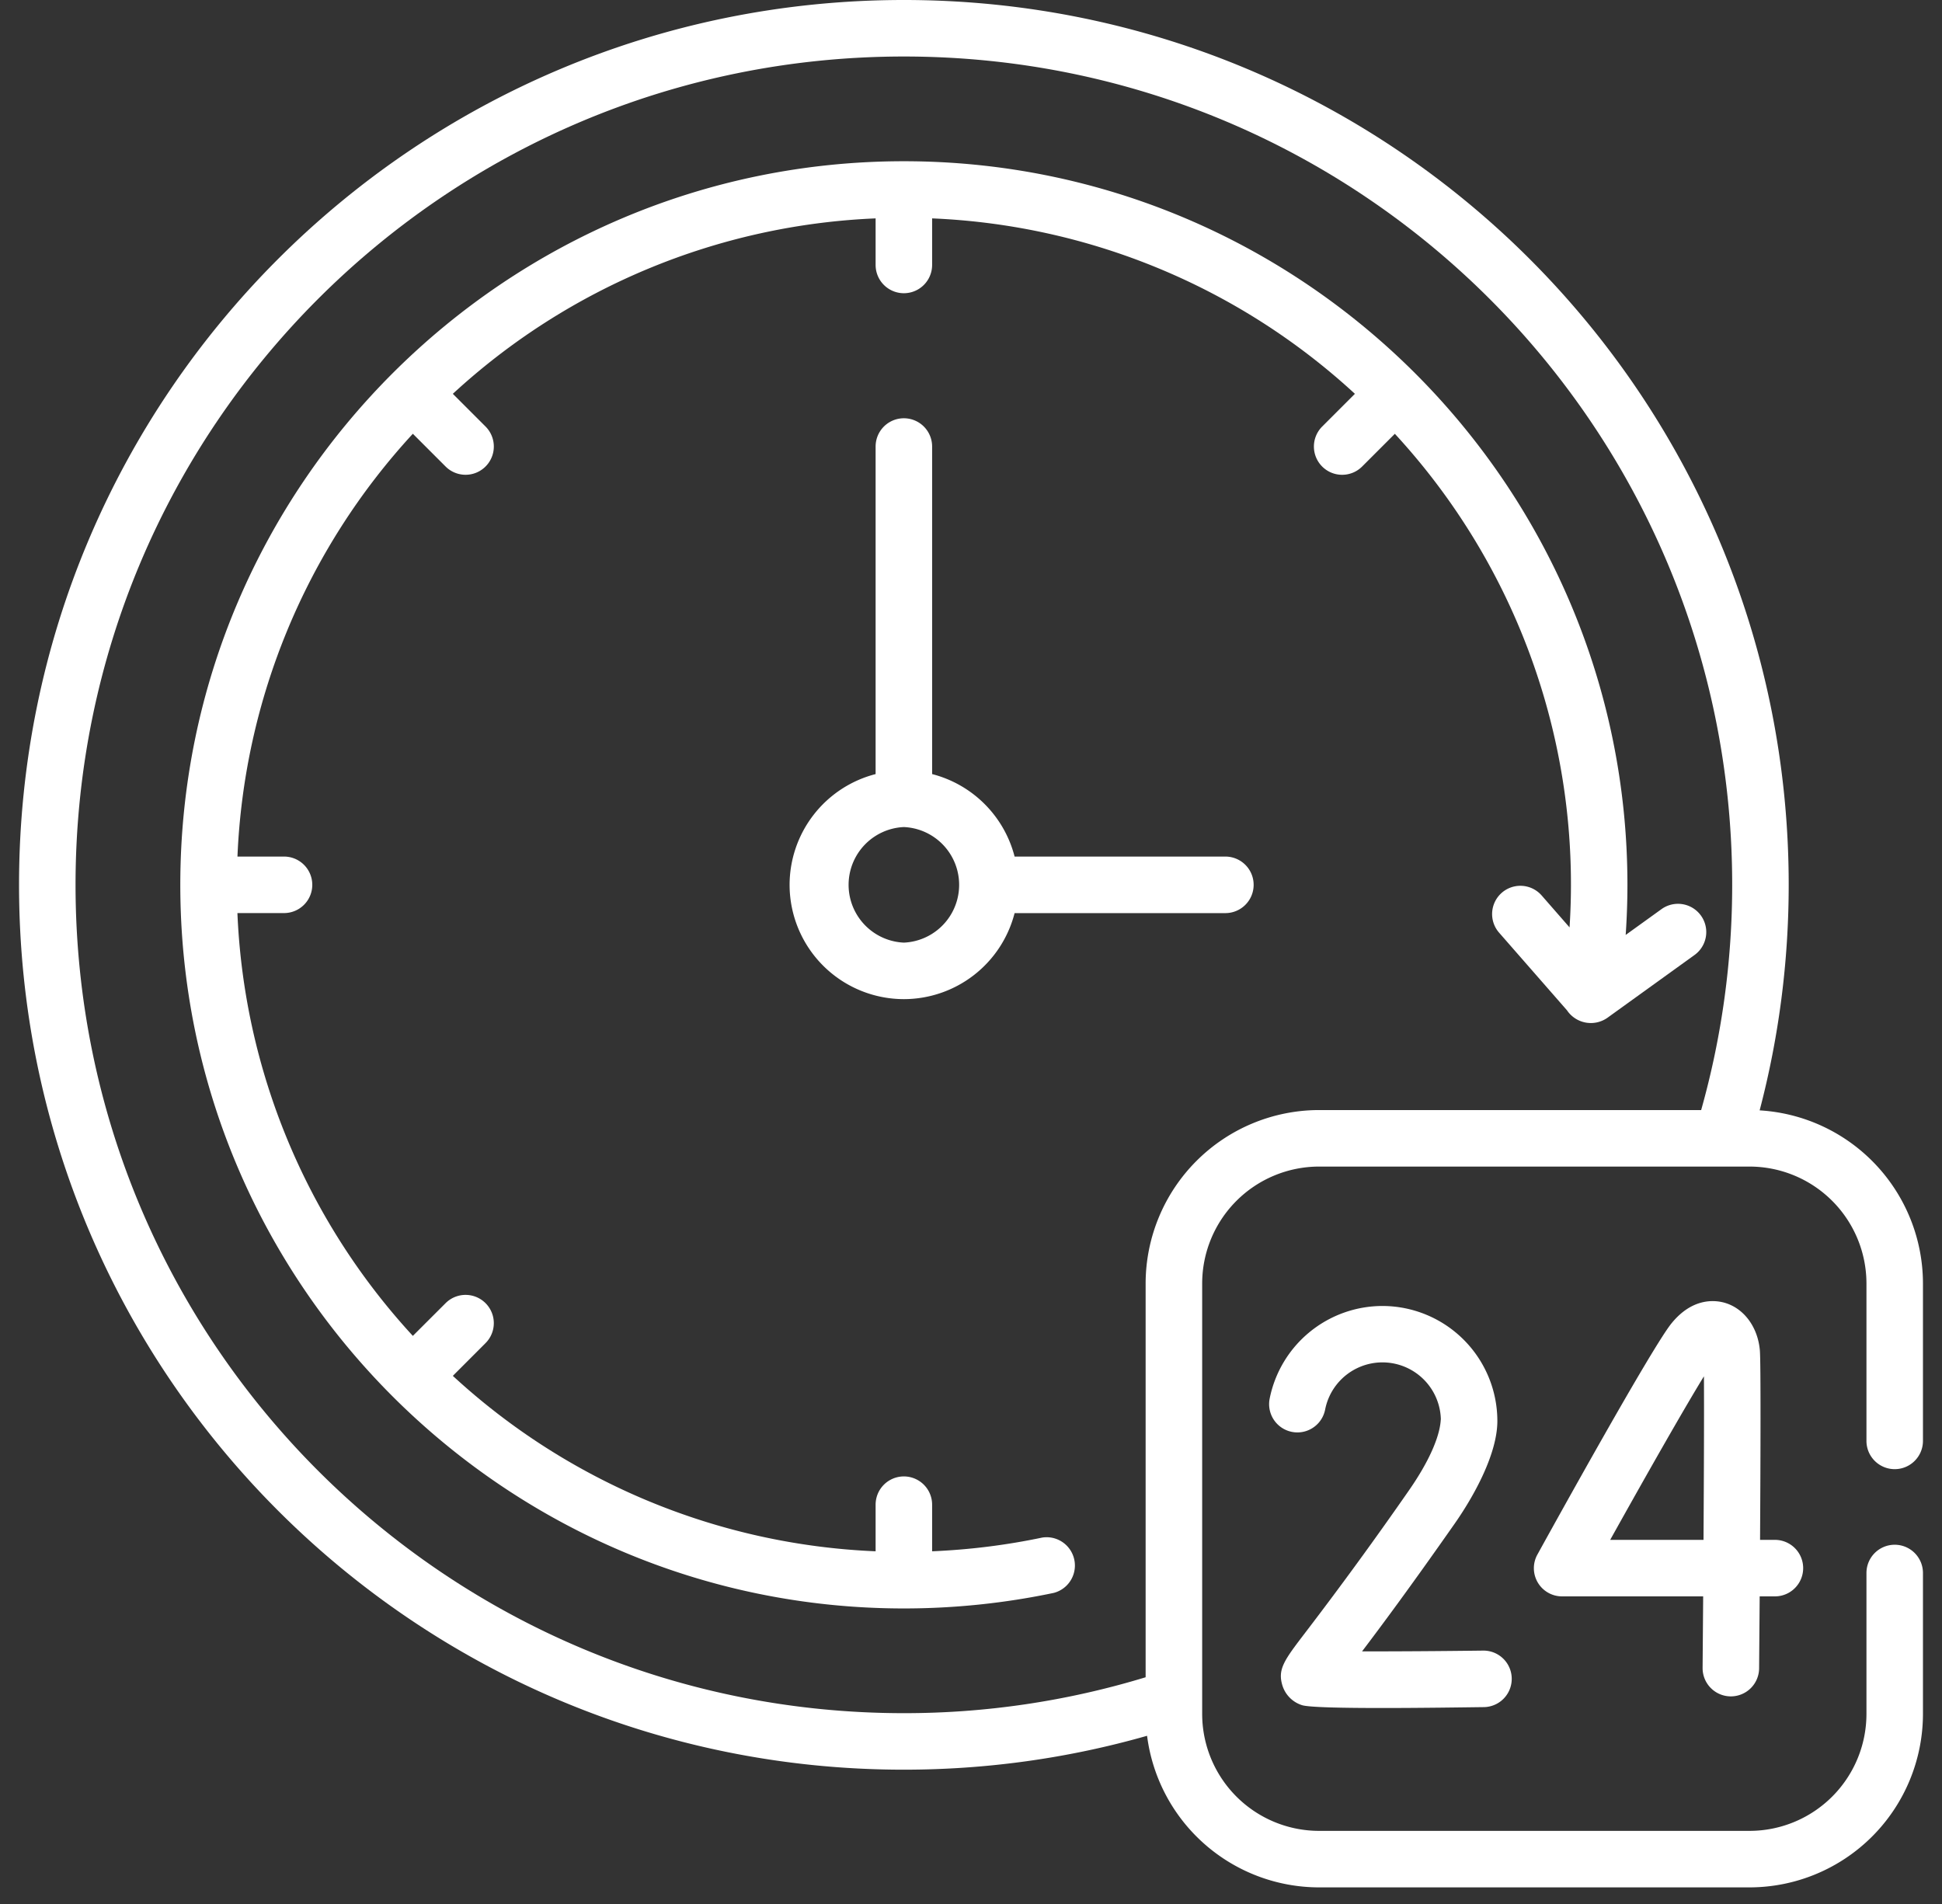 <svg xmlns="http://www.w3.org/2000/svg" width="51" height="50" viewBox="0 0 51 50"><rect x="0" y="0" width="51" height="50" fill="#333333" stroke="none"/><g><g><g><path fill="#fff" d="M42.286 40.438c.976-1.752 1.959-3.478 2.462-4.295.006.857 0 2.547-.011 4.295zm3.162 4.11h.007a.742.742 0 0 0 .742-.736l.015-1.89h.4a.742.742 0 1 0 0-1.484h-.39c.013-2.199.021-4.65-.005-4.973-.051-.603-.405-1.093-.904-1.247-.236-.073-.846-.167-1.416.533-.505.619-3.022 5.165-3.521 6.07a.74.74 0 0 0 .65 1.101h3.702l-.015 1.877a.742.742 0 0 0 .735.749z"/></g><g><path fill="#fff" d="M36.983 39.165a101.352 101.352 0 0 1-2.708 3.714c-.545.714-.728.954-.597 1.382a.787.787 0 0 0 .512.517c.359.119 3.725.065 4.778.052a.742.742 0 0 0-.019-1.484c-1.117.014-2.313.022-3.179.02.5-.659 1.278-1.706 2.429-3.35.483-.689 1.124-1.817 1.124-2.701a3.022 3.022 0 0 0-3.018-3.019 3.024 3.024 0 0 0-2.962 2.435.742.742 0 0 0 1.457.286 1.534 1.534 0 0 1 3.039.255c-.013.037.029.628-.856 1.893z"/></g><g><path fill="#fff" d="M34.722 12.251c.29.29.76.29 1.05 0l.859-.859a17.444 17.444 0 0 1 4.588 12.962l-.733-.839a.742.742 0 0 0-1.117.978l1.783 2.039a.755.755 0 0 0 1.064.194l2.285-1.647a.742.742 0 0 0-.868-1.204l-.94.677c.03-.438.046-.877.046-1.315 0-10.478-8.524-19.003-19.002-19.003S4.735 12.759 4.735 23.237c0 10.477 8.524 19.002 19.002 19.002 1.327 0 2.652-.138 3.939-.409a.743.743 0 0 0-.307-1.452c-.946.199-1.915.319-2.89.36v-1.224a.742.742 0 0 0-1.484 0v1.224a17.45 17.45 0 0 1-11.103-4.607l.859-.86a.741.741 0 1 0-1.049-1.049l-.86.859a17.453 17.453 0 0 1-4.607-11.103h1.224a.742.742 0 1 0 0-1.484H6.236a17.45 17.45 0 0 1 4.606-11.103l.86.86a.741.741 0 1 0 1.049-1.05l-.859-.859a17.45 17.45 0 0 1 11.103-4.607v1.223a.742.742 0 1 0 1.484 0V5.735a17.45 17.45 0 0 1 11.103 4.607l-.86.86a.743.743 0 0 0 0 1.049z"/></g><g><path fill="#fff" d="M23.737 24.754a1.519 1.519 0 0 1 0-3.035 1.519 1.519 0 0 1 0 3.035zm8.443-2.26h-5.535a3.012 3.012 0 0 0-2.166-2.166v-8.602a.742.742 0 1 0-1.484 0v8.602a3.007 3.007 0 0 0-2.259 2.909 3.004 3.004 0 0 0 3.001 3.001 3.006 3.006 0 0 0 2.908-2.259h5.535a.742.742 0 0 0 0-1.485z"/></g><g><path fill="#fff" d="M49.758 38.58z"/></g><g><path fill="#fff" d="M30.086 33.705v10.341a21.724 21.724 0 0 1-6.349.943c-12.022 0-21.753-9.729-21.753-21.753 0-12.022 9.729-21.752 21.753-21.752 12.022 0 21.753 9.729 21.753 21.752 0 2.011-.275 3.998-.815 5.915H34.64a4.56 4.56 0 0 0-4.554 4.554zm19.672 6.861a.742.742 0 0 0-.742.742v3.702a3.073 3.073 0 0 1-3.07 3.07H34.64a3.073 3.073 0 0 1-3.069-3.07V33.705a3.073 3.073 0 0 1 3.069-3.07h11.306a3.073 3.073 0 0 1 3.07 3.07v4.134a.742.742 0 1 0 1.484 0v-4.134a4.56 4.56 0 0 0-4.289-4.546c.506-1.925.763-3.913.763-5.923C46.974 10.394 36.581 0 23.737 0 10.895 0 .5 10.392.5 23.236c0 12.843 10.393 23.237 23.237 23.237 2.172 0 4.316-.299 6.387-.89a4.559 4.559 0 0 0 4.517 3.981h11.305A4.56 4.56 0 0 0 50.5 45.01v-3.702a.742.742 0 0 0-.742-.742z"/></g></g></g></svg>